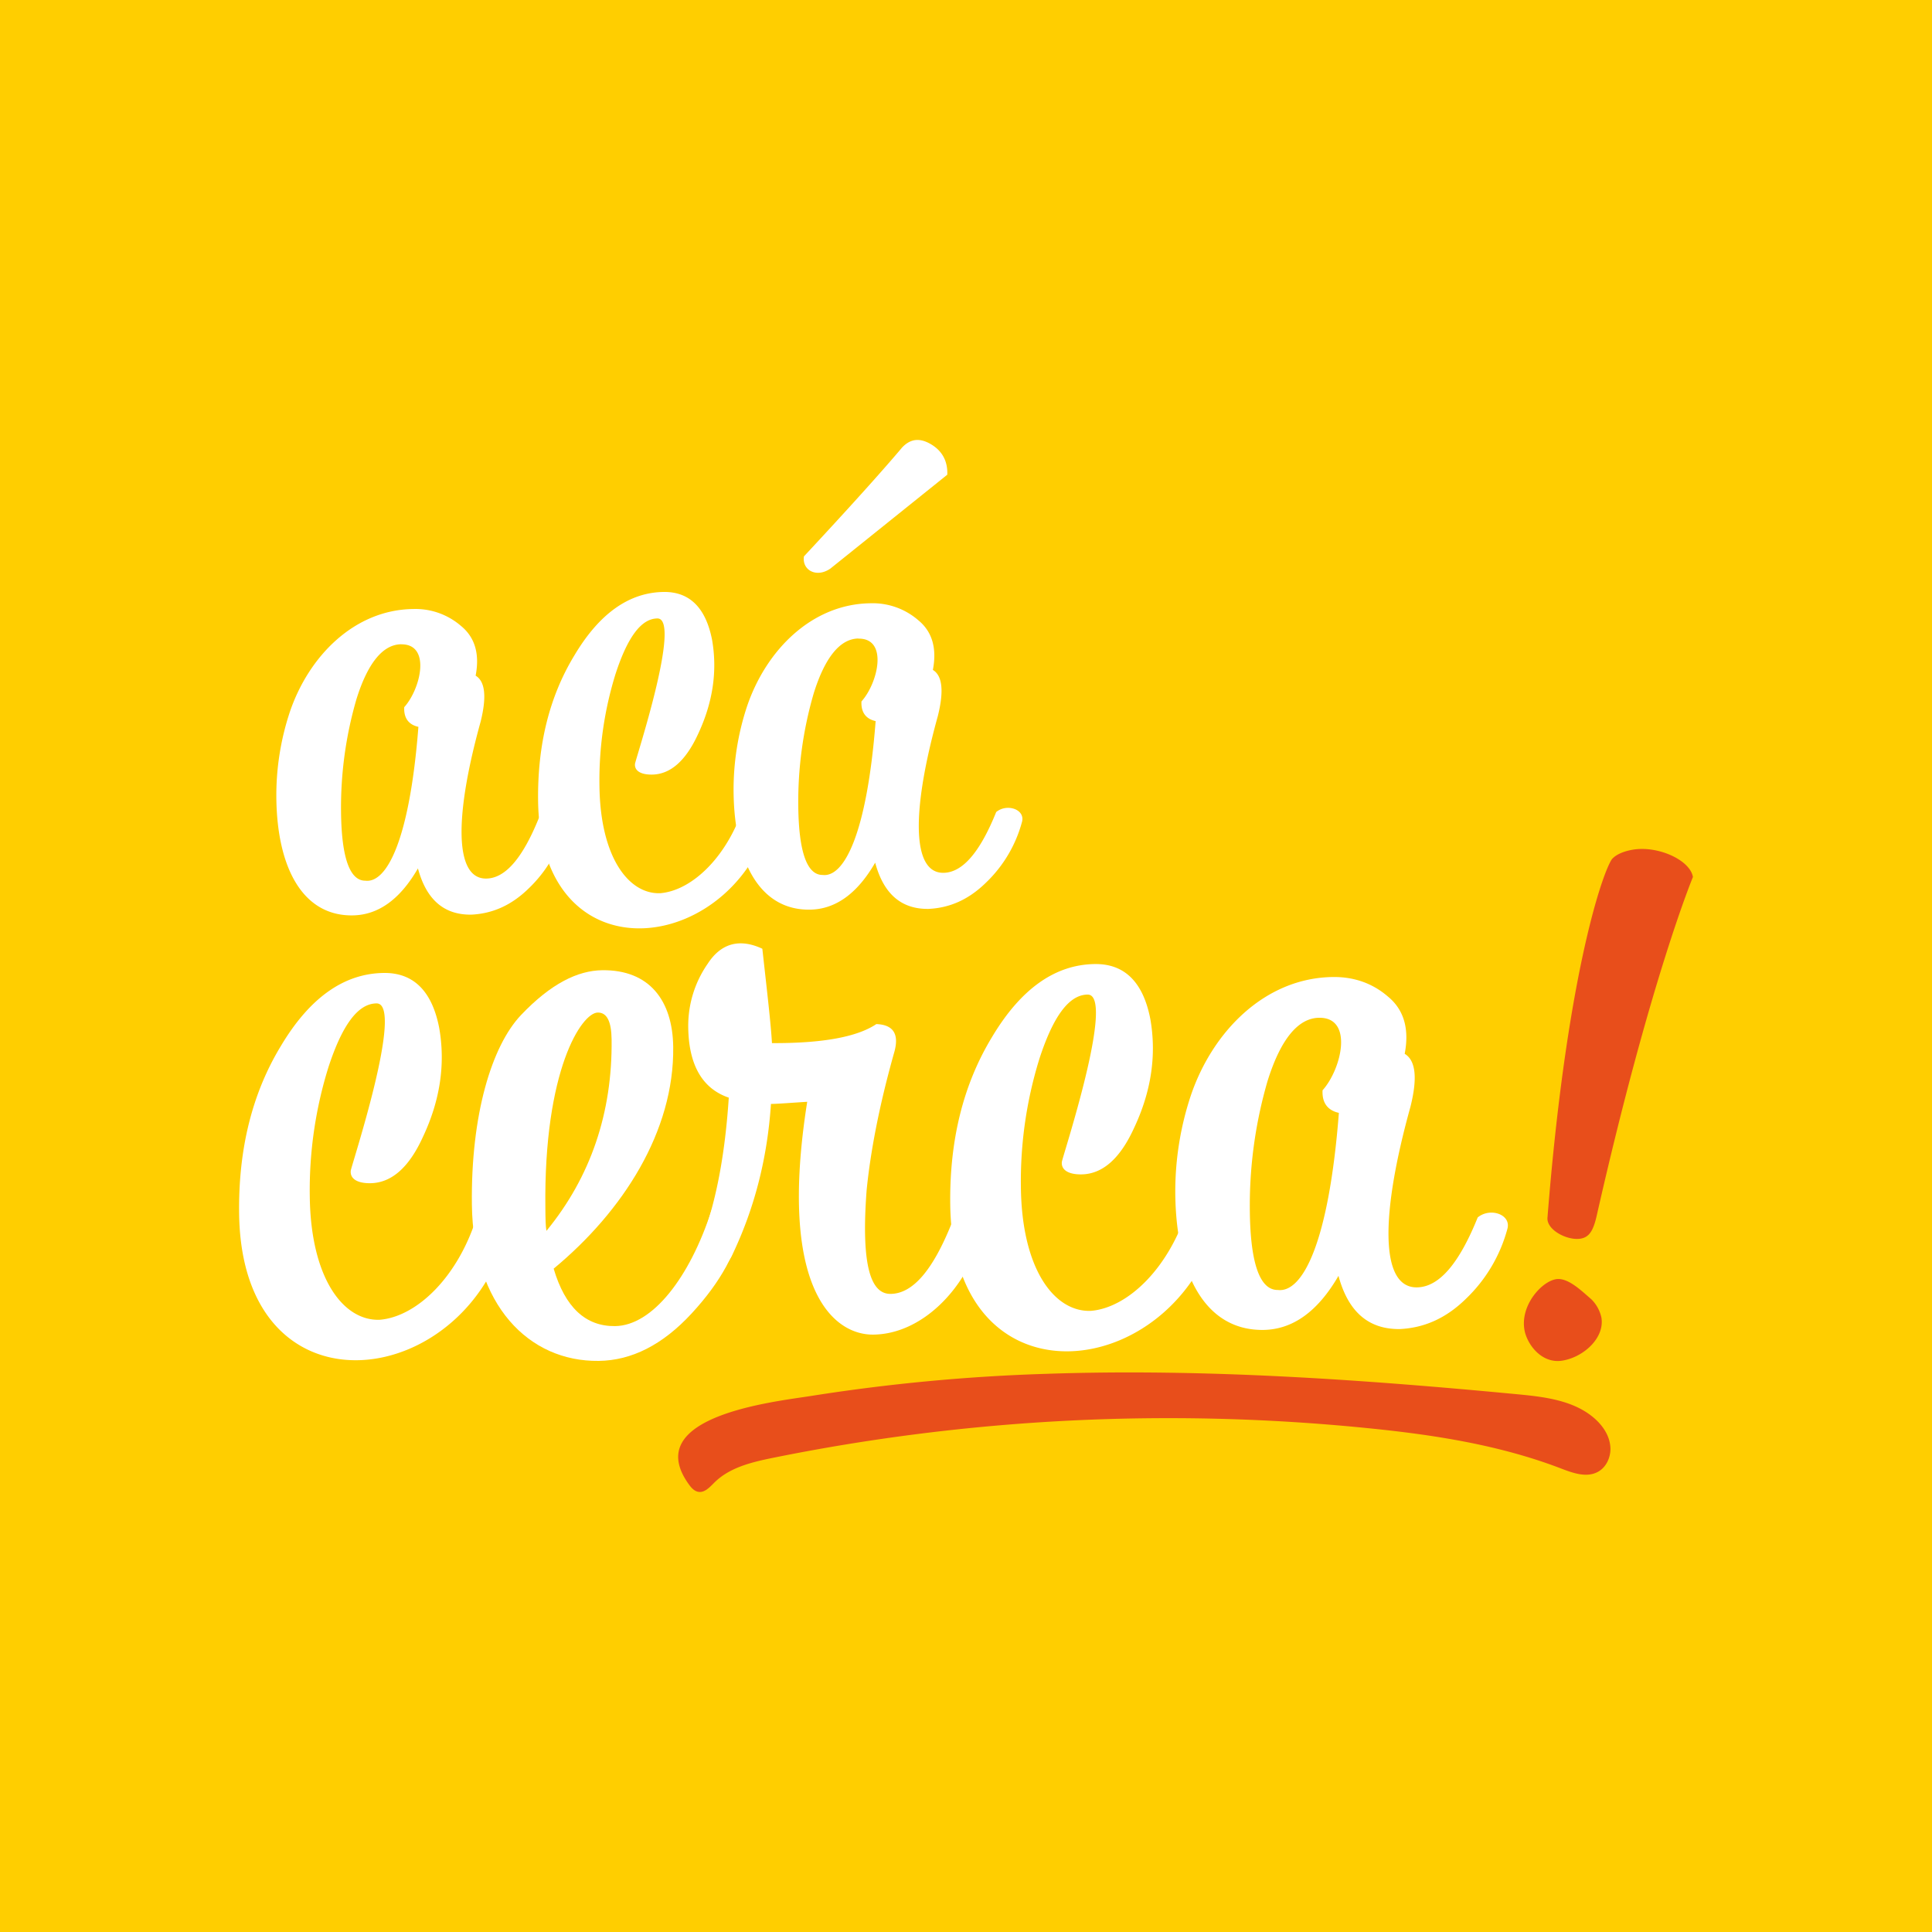<svg id="Capa_1" data-name="Capa 1" xmlns="http://www.w3.org/2000/svg" viewBox="0 0 1080 1080"><defs><style>.cls-1{fill:#ffce00;}.cls-2{fill:#fff;}.cls-3{fill:#e84e1b;}</style></defs><title>logo aca cerca </title><rect class="cls-1" x="-26.03" y="-24.63" width="1132.29" height="1132.29"/><path class="cls-2" d="M301.28,457.14c6.08-5,16.37-1.43,14.41,5.56a73.35,73.35,0,0,1-20.06,33.85c-9.71,9.54-20.31,14.18-32.18,14.74-15.16.19-25.1-8.29-29.82-25.85q-15,26-36.54,26.27c-27.85.35-42.12-26.51-42.61-65.43a147.88,147.88,0,0,1,7.59-48.44c10.67-31.27,36.16-57,68.93-57.4a38.94,38.94,0,0,1,26.75,9.5c7.87,6.46,10.44,15.85,8.13,27.76q8,4.82,2.78,25.78c-14.5,52.21-14.88,87.86,3.15,87.64C282.44,491,292.14,479.79,301.28,457.14Zm-77-97c-10.24.13-18.71,10.48-25,30.63a216.49,216.49,0,0,0-8.63,63.61c.32,25.4,5,38,13.59,37.93,11.9,1.49,24.71-22.43,29.65-86-5.34-1.16-8.25-4.81-7.92-11C235.23,385,241.06,360,224.27,360.18Z"/><path class="cls-2" d="M344.1,376.71a200.64,200.64,0,0,0-9,62.8c.5,39.73,16.33,60.43,33.94,59.8,18-1.45,38.66-21,47.7-51.81,6.9-5,16.37-1.43,15.22,4.73-17.42,81.34-129.88,97.91-131.16-4.5-.39-31.13,6.23-58.26,20.29-81.37,14-23.53,30.7-35.21,49.95-35.45,14.34-.18,23.46,8.72,27,26.7q4.63,26.37-7.94,53Q379.83,432.8,364.47,433c-6.55.08-9.86-2.33-9.5-6,0-1.64,26.43-81.45,12.5-81.28C358.46,345.8,350.81,356.14,344.1,376.71Z"/><path class="cls-2" d="M556.88,453.93c6.08-5,16.37-1.43,14.41,5.56a73.35,73.35,0,0,1-20.06,33.85c-9.71,9.55-20.31,14.18-32.18,14.74-15.16.19-25.1-8.29-29.82-25.85q-15,26-36.54,26.27c-27.85.35-42.12-26.51-42.61-65.43a147.89,147.89,0,0,1,7.59-48.44c10.67-31.27,36.16-57,68.93-57.4a38.94,38.94,0,0,1,26.75,9.5c7.87,6.46,10.44,15.85,8.13,27.76q8,4.82,2.78,25.78c-14.5,52.21-14.88,87.86,3.15,87.64C538,487.77,547.74,476.58,556.88,453.93Zm-77-97c-10.24.13-18.71,10.48-25,30.63a216.49,216.49,0,0,0-8.63,63.61c.32,25.4,5,38,13.59,37.93,11.9,1.49,24.71-22.43,29.65-86-5.34-1.16-8.25-4.81-7.92-11C490.83,381.83,496.67,356.77,479.87,357Zm24.07-106.41c4.85-5.39,10.17-5.86,16.36-2.25s9.54,9.3,9.23,17.09l-65.3,52.44c-7.72,5.42-16,1-14.83-6.78C475.26,283.29,493.44,263,503.94,250.57Z"/><path class="cls-2" d="M183.58,596.63a231,231,0,0,0-10.41,72.29c.57,45.74,18.79,69.57,39.07,68.84,20.73-1.67,44.5-24.14,54.91-59.64,7.95-5.76,18.84-1.65,17.52,5.44-20,93.64-149.51,112.71-151-5.18-.45-35.84,7.18-67.06,23.35-93.68,16.17-27.09,35.34-40.53,57.5-40.81,16.5-.21,27,10,31,30.74q5.33,30.35-9.14,61Q224.72,661.2,207,661.42c-7.55.09-11.35-2.69-10.93-6.94,0-1.89,30.43-93.77,14.39-93.57C200.11,561,191.3,572.95,183.58,596.63Z"/><path class="cls-2" d="M309.5,709.19q9.6,32.42,34.36,32.11c20.75-.26,41.64-26.93,53.9-64.82,12.18-6.76,18.4.24,17.52,5.44-3.08,17.49-12.3,34.58-28.59,52.24s-33.63,26.36-52,26.59c-39.14.49-70.19-31.19-70.9-87.31-.63-50.46,11.15-88.81,27.44-106C308,549.79,323,542.53,336.65,542.36c26.41-.33,39.36,17,39.68,42.89C376.93,632.41,348.25,677.1,309.5,709.19Zm-4-21.17c24.62-30,36.9-66,36.39-107-.12-9.9-2.55-15.06-7.73-15-9,.11-30.26,32-29.29,109.32C304.91,681.42,305,685.66,305.46,688Z"/><path class="cls-2" d="M451.24,615.91c-9.43.59-16,1.14-20.27,1.2-2,30.21-9.17,58.6-22,85.17-6,11.39-16.4,8.69-20.29-.69q15.15-33.44,18.71-88c-14.68-5-22.39-18.11-22.66-39.33a60.69,60.69,0,0,1,10.87-35.51c7.4-11.41,17.74-14.37,30.55-8.4,2.66,24,4.77,41.92,5.38,52.76,28.3.12,47.59-3.43,58.35-10.64q14.16.53,10.1,15.44c-8.58,30.29-13.44,56.29-15.54,77.54-3.23,43,2.61,58,13.46,57.84,12.26-.15,23.42-13,33.94-39.1,7-5.75,18.84-1.65,16.59,6.4-8.58,30.29-33.27,55.13-60.15,55.46C466.08,746.37,434.63,720.83,451.24,615.91Z"/><path class="cls-2" d="M581.1,591.65a231,231,0,0,0-10.41,72.29c.57,45.74,18.79,69.57,39.07,68.84,20.73-1.67,44.5-24.14,54.91-59.64,7.95-5.76,18.84-1.65,17.52,5.44-20.05,93.64-149.51,112.71-151-5.18-.45-35.84,7.18-67.06,23.35-93.68,16.17-27.09,35.34-40.53,57.5-40.81,16.5-.21,27,10,31,30.74q5.33,30.35-9.14,61-11.71,25.61-29.39,25.84c-7.55.09-11.35-2.69-10.93-6.94,0-1.89,30.43-93.77,14.39-93.57C597.64,556.07,588.82,568,581.1,591.65Z"/><path class="cls-2" d="M826.05,680.55c7-5.75,18.84-1.65,16.59,6.4a84.44,84.44,0,0,1-23.09,39c-11.18,11-23.38,16.33-37,17-17.45.22-28.89-9.54-34.33-29.75q-17.31,29.93-42.07,30.24C674,743.77,657.61,712.84,657,668a170.24,170.24,0,0,1,8.73-55.76c12.28-36,41.63-65.61,79.35-66.08,11.79-.15,22.21,3.5,30.79,10.93,9.05,7.43,12,18.24,9.36,32q9.27,5.54,3.2,29.67c-16.7,60.11-17.13,101.15,3.62,100.89C804.37,719.49,815.53,706.62,826.05,680.55ZM737.4,568.94c-11.79.15-21.54,12.06-28.8,35.26a249.21,249.21,0,0,0-9.93,73.23c.37,29.24,5.74,43.79,15.64,43.67,13.7,1.72,28.45-25.82,34.13-99-6.15-1.34-9.5-5.54-9.12-12.62C750,597.55,756.73,568.69,737.4,568.94Z"/><path class="cls-3" d="M900.25,809.91c0,5.27-2.61,10.63-7.28,13-6.33,3.25-13.92.45-20.56-2.1C838,807.65,801.17,802,764.5,798.34a1112.83,1112.83,0,0,0-332.33,16.58c-11.81,2.4-24.26,5.34-32.82,13.83-2.55,2.53-5.39,5.77-8.93,5.2-2.07-.33-3.69-1.94-4.94-3.62-28.88-38.95,48.6-46.88,68-50A1048.79,1048.79,0,0,1,584.32,768c88.14-3.06,176.31,3.08,264,11.41,15.26,1.45,31.62,3.42,43.11,13.57,4.42,3.9,8,9.11,8.68,15A15.83,15.83,0,0,1,900.25,809.91Z"/><path class="cls-3" d="M873.48,760.58c-11.8,2-20-9.29-21.33-17.32-2.28-13.69,9.6-26.83,17.63-28.17,6.61-1.11,14.16,6.37,19.83,11.25a20.42,20.42,0,0,1,5.59,10.23C897.08,747.91,885.28,758.61,873.48,760.58Zm10-68.15c4.72-.79,7.08-4.09,9.05-12.67,29.9-132.13,53.83-189.51,53.83-189.51-1.57-9.44-19.44-17.63-33.6-15.27-4.72.79-9.29,2.52-11.73,5.35-5.82,8.74-25.57,67.84-36,200.6C864.74,687.78,876.39,693.6,883.47,692.42Z"/></svg>